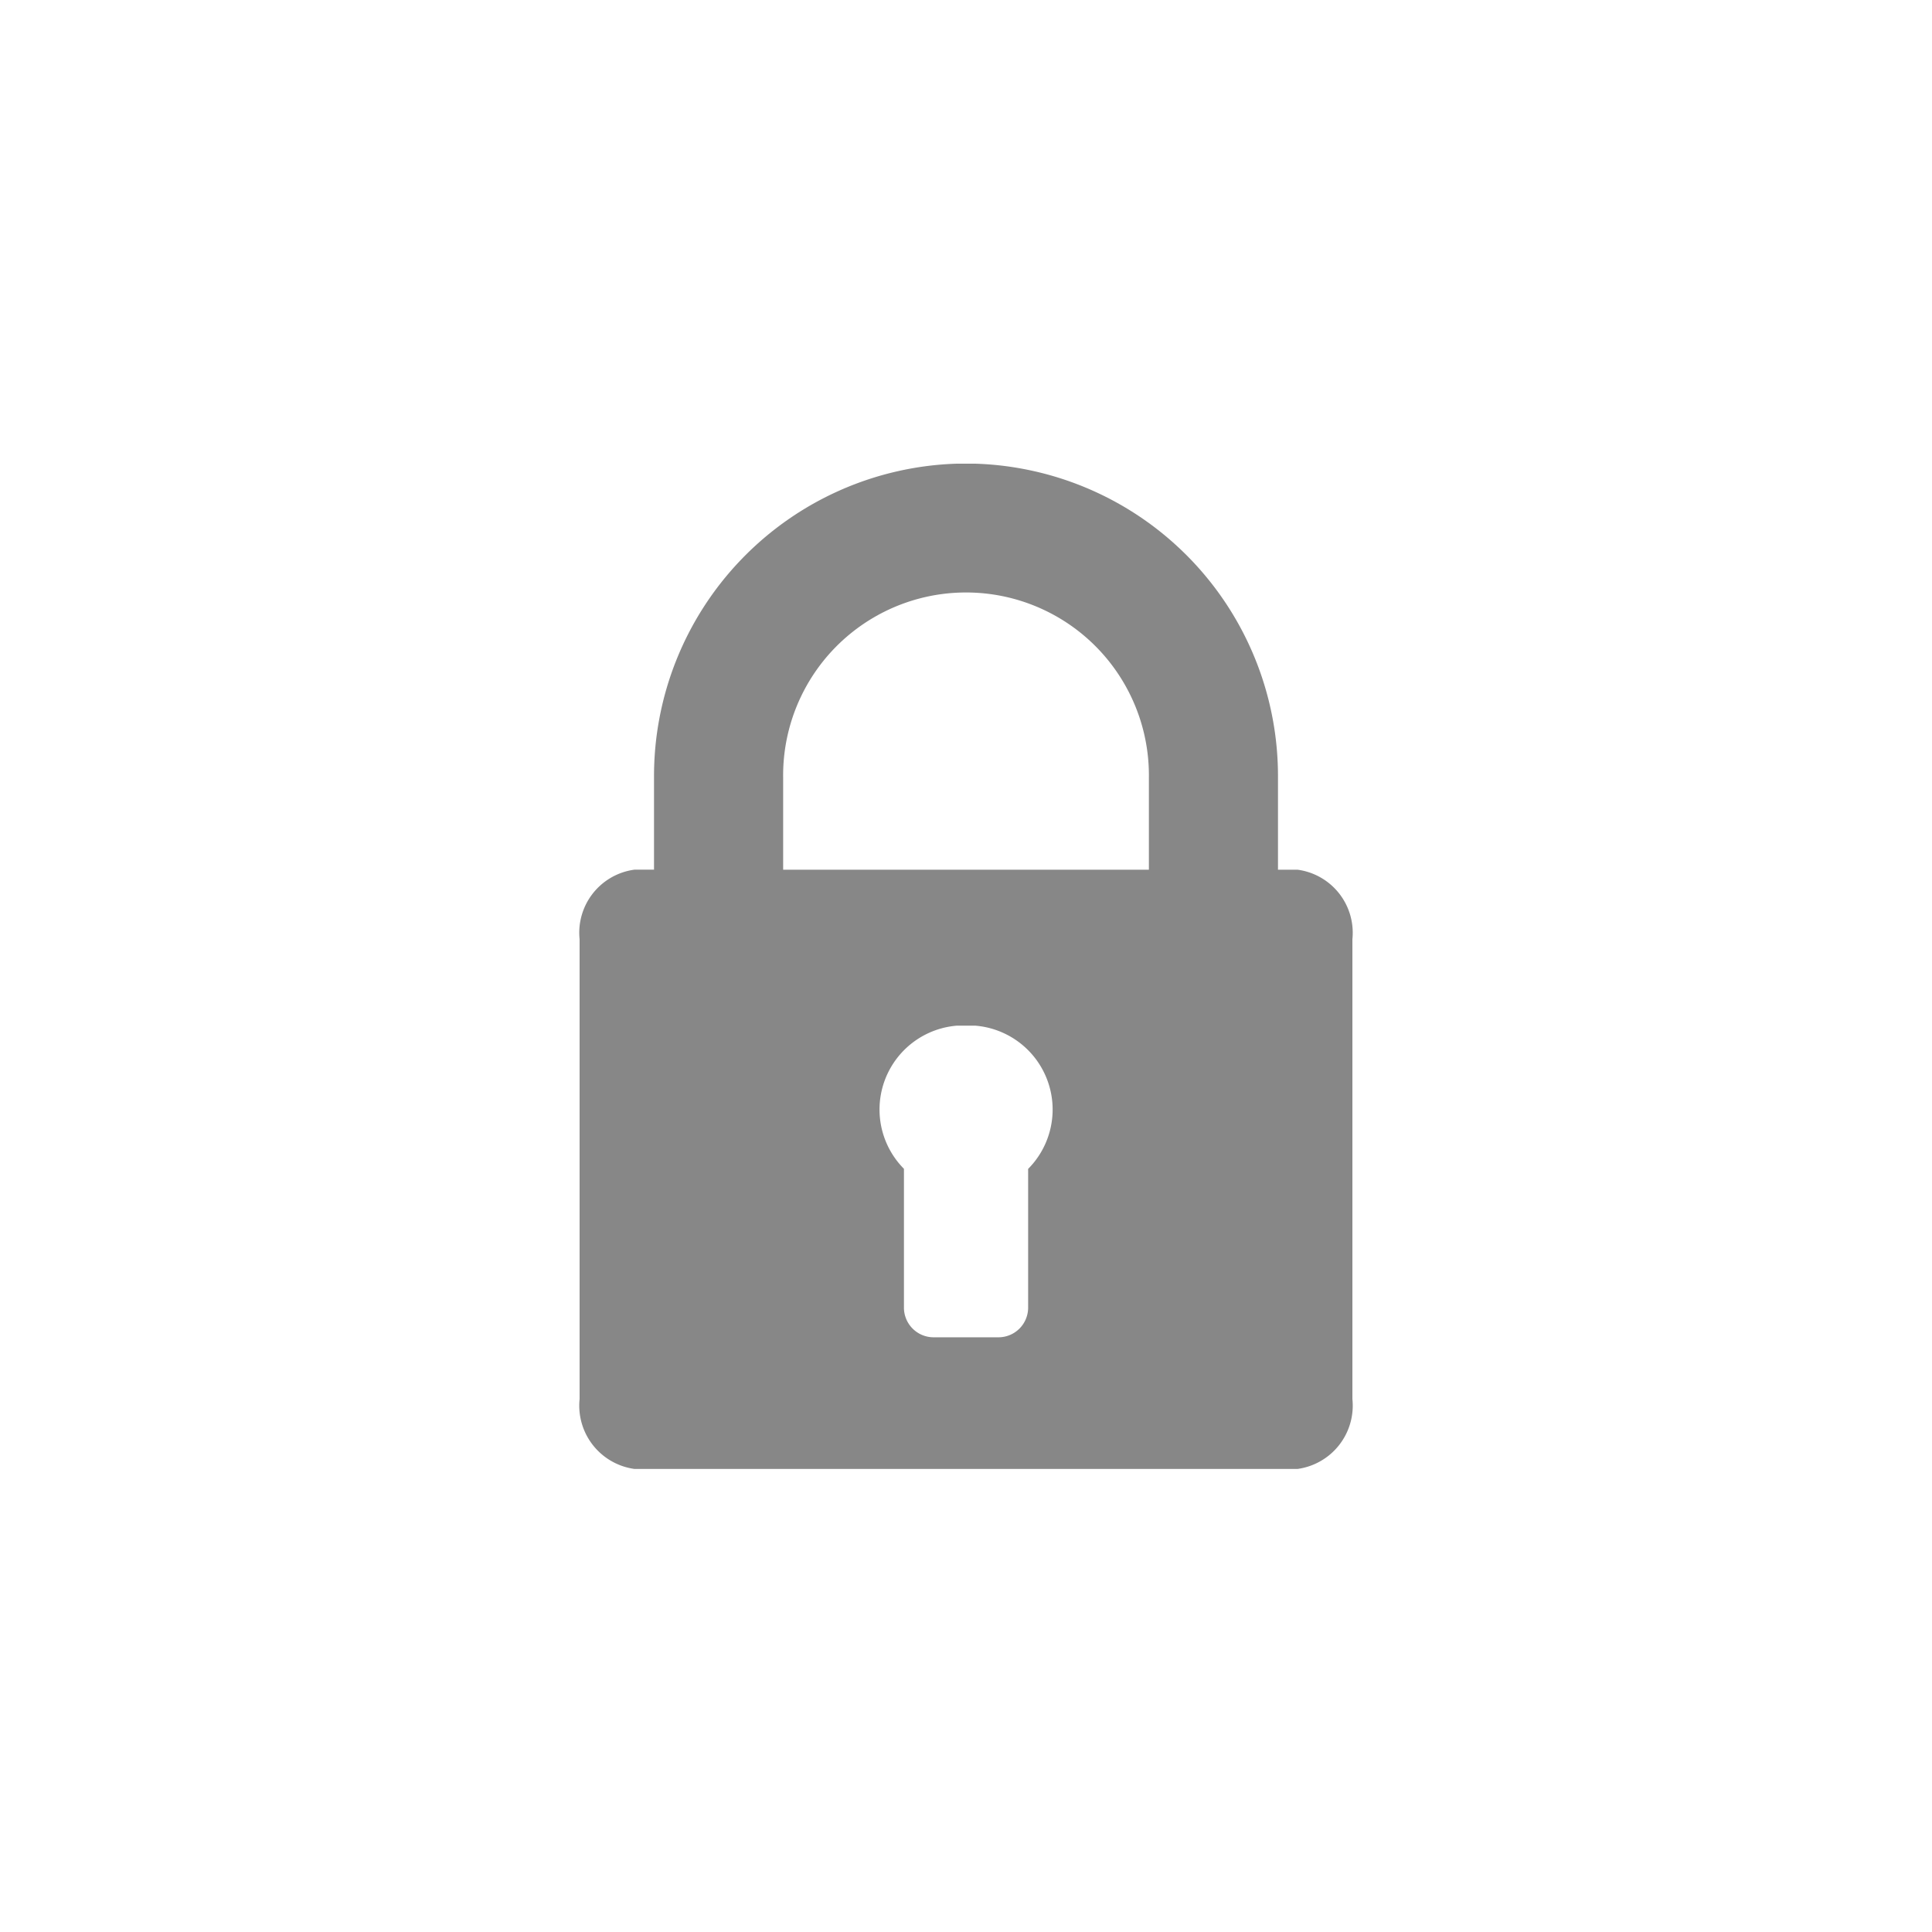 <svg xmlns="http://www.w3.org/2000/svg" width="50" height="50" viewBox="0 0 50 50"><g transform="translate(-11292 -11309)"><rect width="50" height="50" rx="4" transform="translate(11292 11309)" fill="#fff" opacity="0"/><g transform="translate(11250.687 11321)"><path d="M74.894,10.508h-.507V8.135A8.09,8.09,0,0,0,66.551,0c-.119,0-.357,0-.476,0a8.09,8.09,0,0,0-7.836,8.134v2.373h-.507a1.646,1.646,0,0,0-1.419,1.8v11.9a1.654,1.654,0,0,0,1.419,1.809H74.894a1.654,1.654,0,0,0,1.419-1.809v-11.9A1.646,1.646,0,0,0,74.894,10.508Zm-6.973,7.741v3.6a.768.768,0,0,1-.757.76h-1.7a.768.768,0,0,1-.757-.76v-3.6a2.178,2.178,0,0,1,1.37-3.705c.119,0,.357,0,.476,0a2.178,2.178,0,0,1,1.37,3.705Zm3.124-7.741H61.581V8.135a4.733,4.733,0,1,1,9.465,0v2.373Z" transform="translate(0)" fill="#878787"/></g></g></svg>